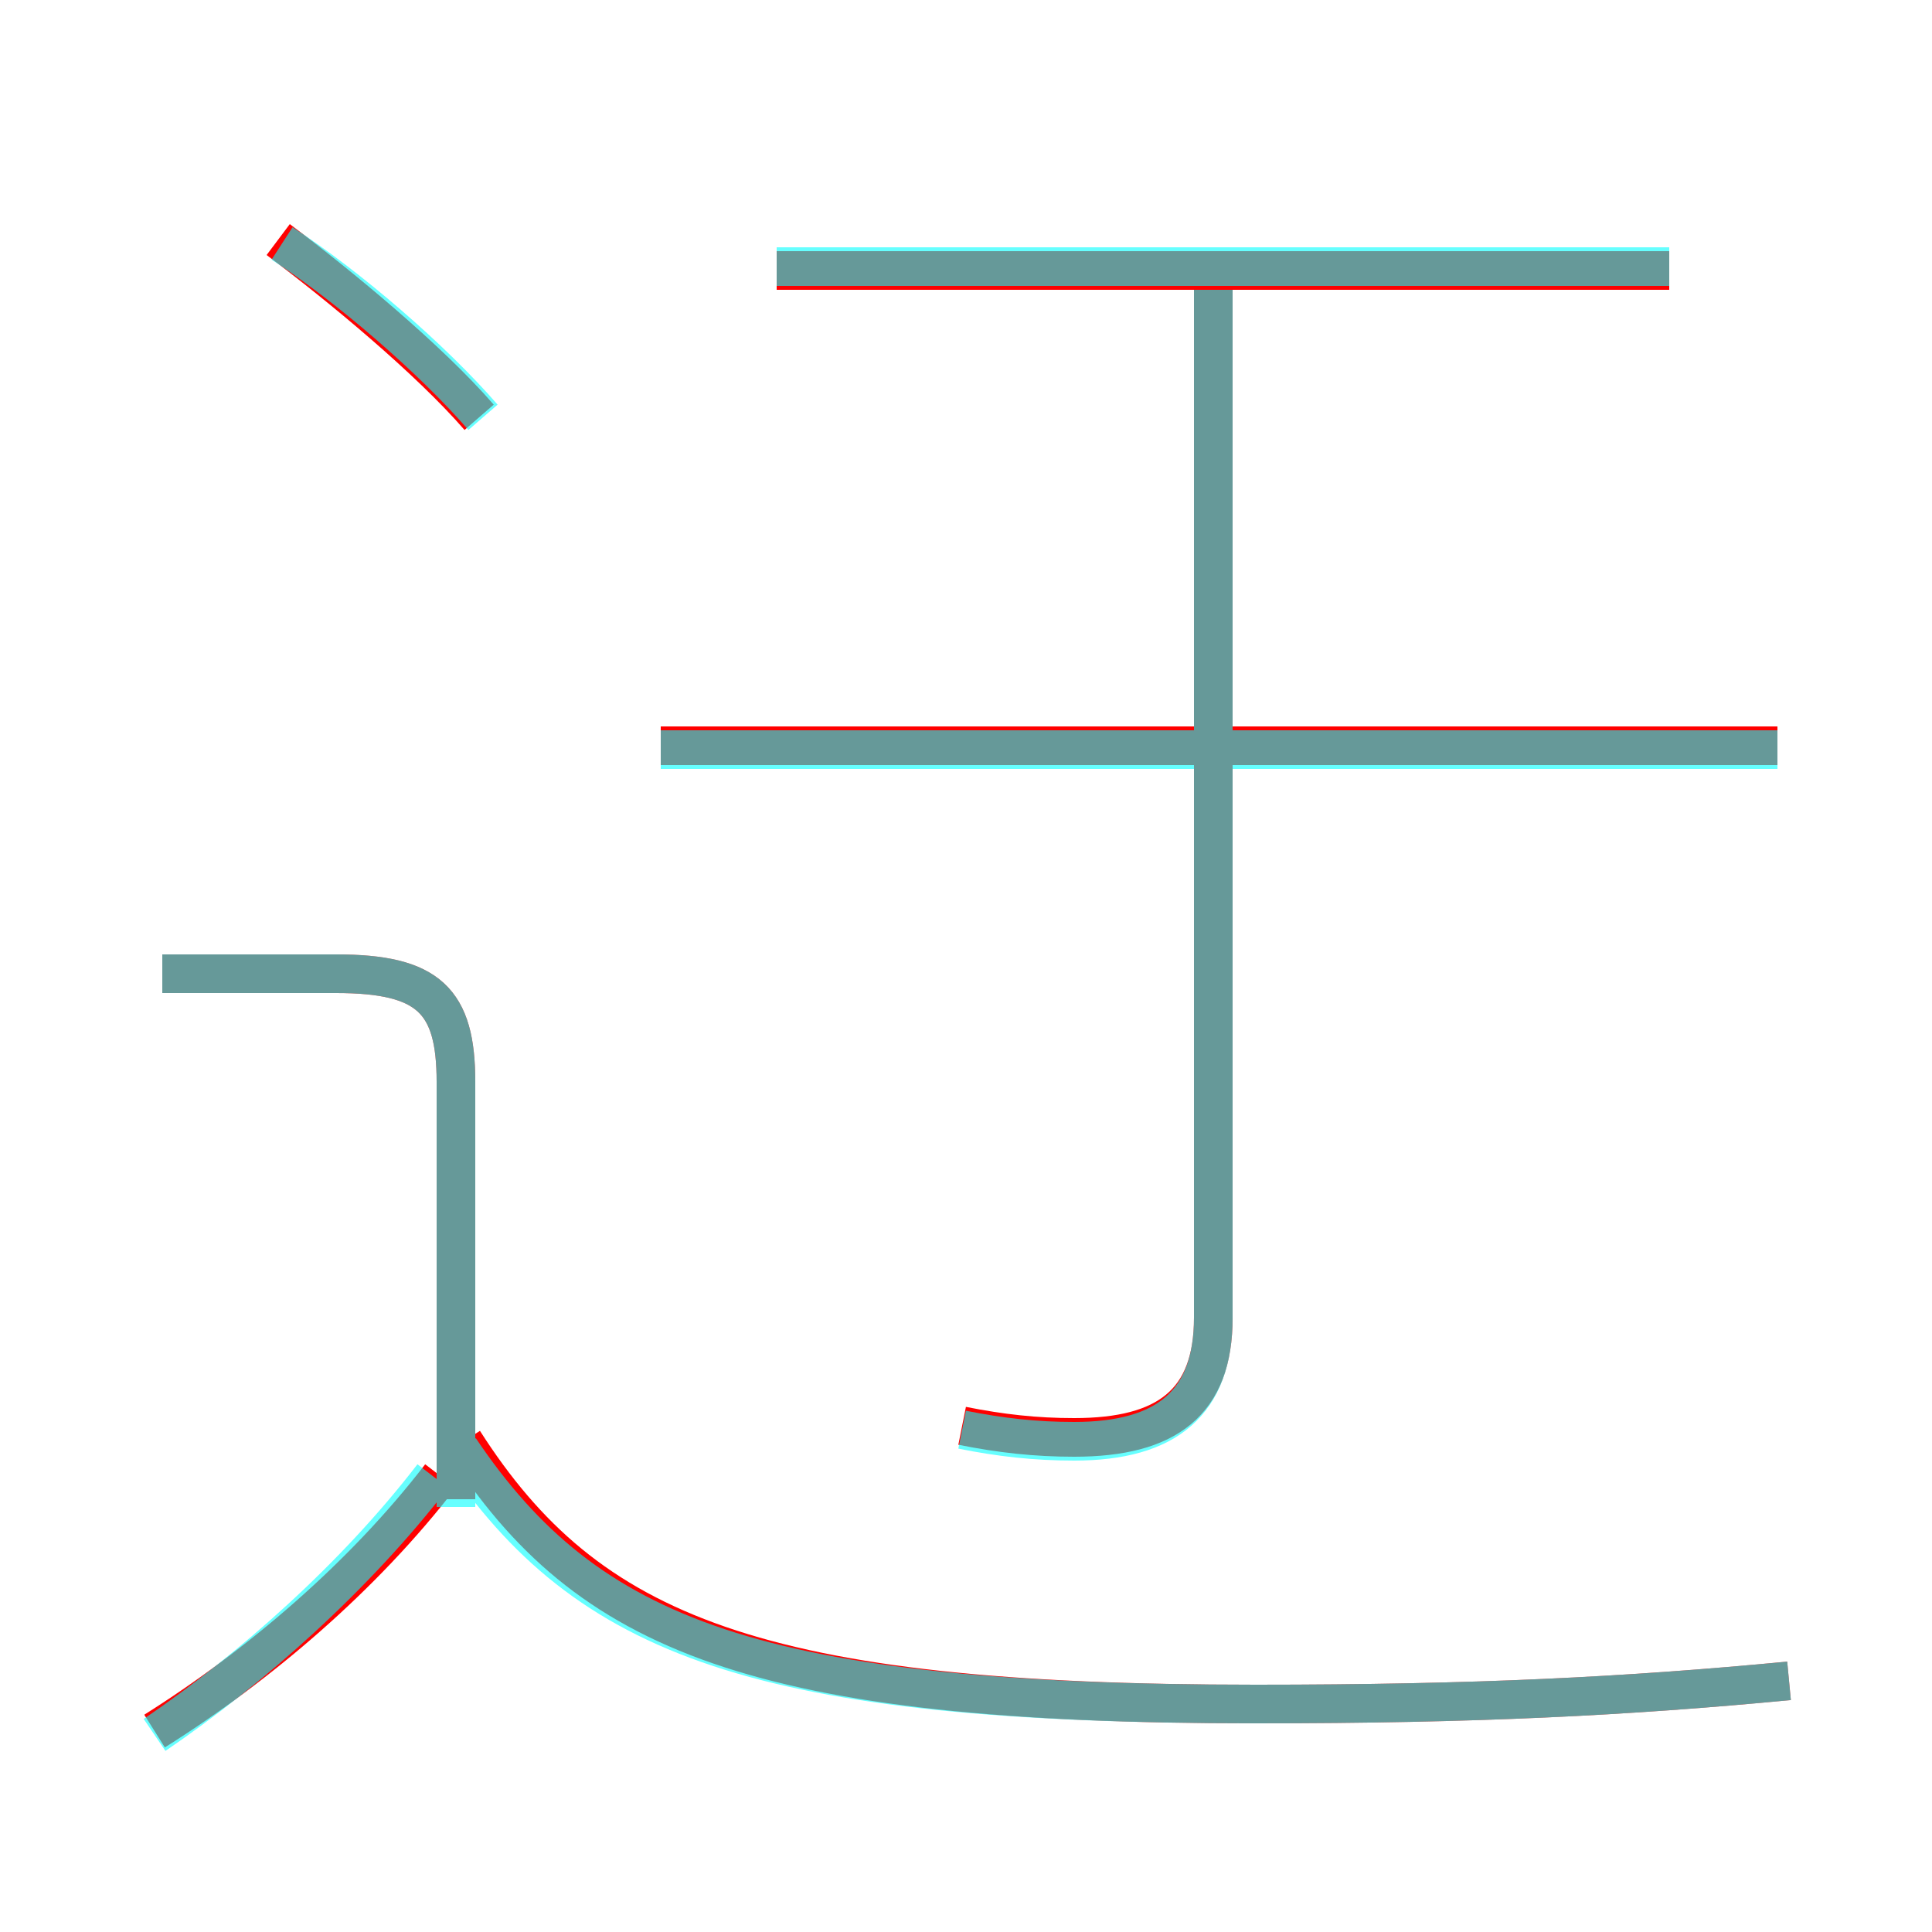 <?xml version='1.0' encoding='utf8'?>
<svg viewBox="0.0 -6.0 50.0 50.0" version="1.1" xmlns="http://www.w3.org/2000/svg">
<rect x="0.0" y="-6.0" width="50.0" height="50.0" fill="#333333" stroke="none"/>
<rect x="-1000" y="-1000" width="2000" height="2000" stroke="white" fill="white"/>
<g style="fill:none;stroke:rgba(255, 0, 0, 1);  stroke-width:1"><path d="M 46.3 -0.5 C 42.1 -0.1 38.2 0.1 32.5 0.1 C 19.6 0.1 15.2 -1.7 12.0 -6.7 M 4.0 0.8 C 6.7 -0.9 9.4 -3.2 11.4 -5.8 M 11.8 -5.2 L 11.8 -16.0 C 11.8 -18.1 11.1 -18.8 8.7 -18.8 L 4.2 -18.8 M 12.4 -33.2 C 11.1 -34.7 8.8 -36.6 7.2 -37.8 M 24.9 -7.1 C 25.9 -6.9 26.8 -6.8 27.8 -6.8 C 30.2 -6.8 31.4 -7.7 31.4 -9.9 L 31.4 -36.9 M 46.0 -24.7 L 17.1 -24.7 M 43.2 -37.0 L 20.1 -37.0" transform="translate(0.0 38.0)" />
</g>
<g style="fill:none;stroke:rgba(0, 255, 255, 0.6);  stroke-width:1">
<path d="M 46.3 -0.5 C 42.1 -0.1 38.2 0.1 32.5 0.1 C 19.6 0.1 15.2 -1.6 11.9 -6.5 M 4.0 0.9 C 6.5 -0.8 9.2 -3.2 11.2 -5.8 M 11.8 -5.0 L 11.8 -16.0 C 11.8 -18.1 11.1 -18.8 8.7 -18.8 L 4.2 -18.8 M 12.5 -33.2 C 11.2 -34.7 9.0 -36.6 7.3 -37.7 M 24.9 -7.0 C 25.9 -6.8 26.8 -6.7 27.8 -6.7 C 30.2 -6.7 31.4 -7.7 31.4 -9.9 L 31.4 -36.5 M 46.0 -24.6 L 17.1 -24.6 M 43.2 -37.1 L 20.1 -37.1" transform="translate(0.0 38.0)" />
</g>
</svg>